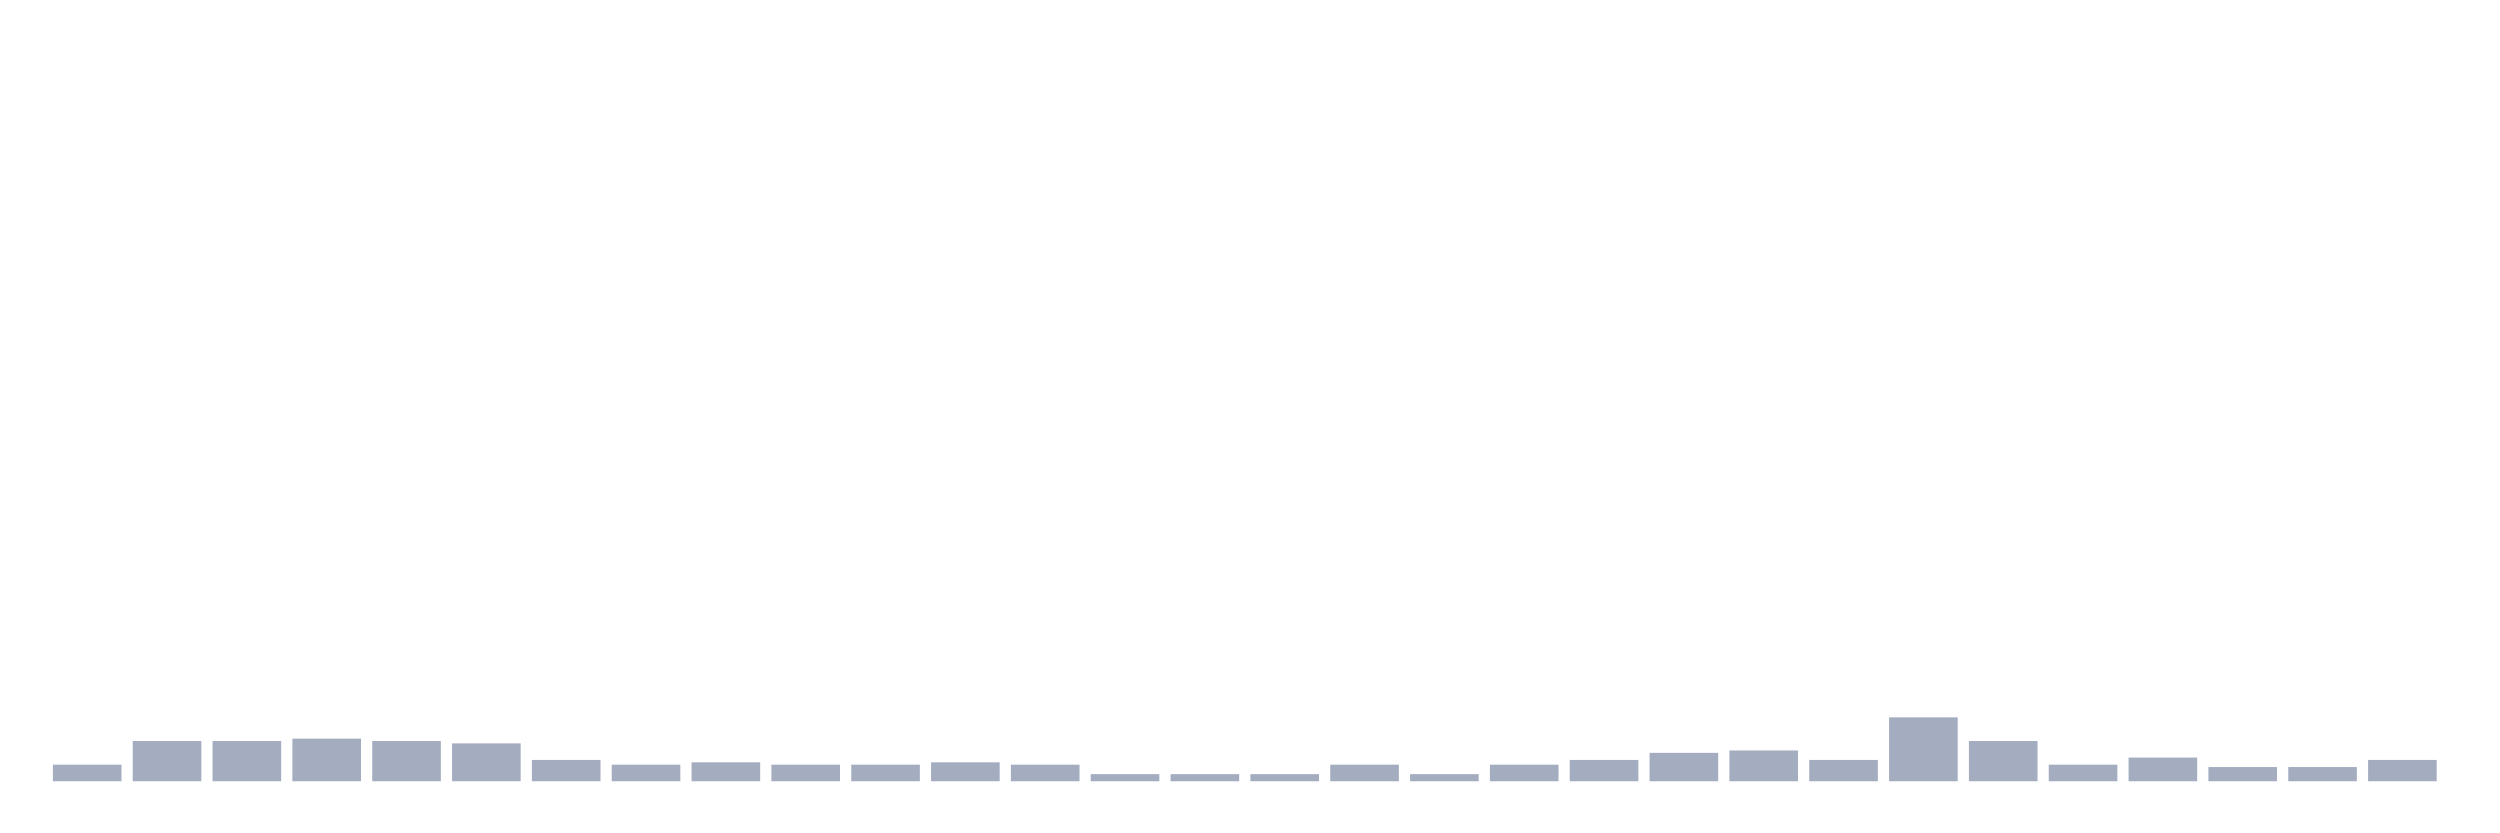 <svg xmlns="http://www.w3.org/2000/svg" viewBox="0 0 480 160"><g transform="translate(10,10)"><rect class="bar" x="0.153" width="13.175" y="136.818" height="3.182" fill="rgb(164,173,192)"></rect><rect class="bar" x="15.482" width="13.175" y="132.273" height="7.727" fill="rgb(164,173,192)"></rect><rect class="bar" x="30.81" width="13.175" y="132.273" height="7.727" fill="rgb(164,173,192)"></rect><rect class="bar" x="46.138" width="13.175" y="131.818" height="8.182" fill="rgb(164,173,192)"></rect><rect class="bar" x="61.466" width="13.175" y="132.273" height="7.727" fill="rgb(164,173,192)"></rect><rect class="bar" x="76.794" width="13.175" y="132.727" height="7.273" fill="rgb(164,173,192)"></rect><rect class="bar" x="92.123" width="13.175" y="135.909" height="4.091" fill="rgb(164,173,192)"></rect><rect class="bar" x="107.451" width="13.175" y="136.818" height="3.182" fill="rgb(164,173,192)"></rect><rect class="bar" x="122.779" width="13.175" y="136.364" height="3.636" fill="rgb(164,173,192)"></rect><rect class="bar" x="138.107" width="13.175" y="136.818" height="3.182" fill="rgb(164,173,192)"></rect><rect class="bar" x="153.436" width="13.175" y="136.818" height="3.182" fill="rgb(164,173,192)"></rect><rect class="bar" x="168.764" width="13.175" y="136.364" height="3.636" fill="rgb(164,173,192)"></rect><rect class="bar" x="184.092" width="13.175" y="136.818" height="3.182" fill="rgb(164,173,192)"></rect><rect class="bar" x="199.42" width="13.175" y="138.636" height="1.364" fill="rgb(164,173,192)"></rect><rect class="bar" x="214.748" width="13.175" y="138.636" height="1.364" fill="rgb(164,173,192)"></rect><rect class="bar" x="230.077" width="13.175" y="138.636" height="1.364" fill="rgb(164,173,192)"></rect><rect class="bar" x="245.405" width="13.175" y="136.818" height="3.182" fill="rgb(164,173,192)"></rect><rect class="bar" x="260.733" width="13.175" y="138.636" height="1.364" fill="rgb(164,173,192)"></rect><rect class="bar" x="276.061" width="13.175" y="136.818" height="3.182" fill="rgb(164,173,192)"></rect><rect class="bar" x="291.39" width="13.175" y="135.909" height="4.091" fill="rgb(164,173,192)"></rect><rect class="bar" x="306.718" width="13.175" y="134.545" height="5.455" fill="rgb(164,173,192)"></rect><rect class="bar" x="322.046" width="13.175" y="134.091" height="5.909" fill="rgb(164,173,192)"></rect><rect class="bar" x="337.374" width="13.175" y="135.909" height="4.091" fill="rgb(164,173,192)"></rect><rect class="bar" x="352.702" width="13.175" y="127.727" height="12.273" fill="rgb(164,173,192)"></rect><rect class="bar" x="368.031" width="13.175" y="132.273" height="7.727" fill="rgb(164,173,192)"></rect><rect class="bar" x="383.359" width="13.175" y="136.818" height="3.182" fill="rgb(164,173,192)"></rect><rect class="bar" x="398.687" width="13.175" y="135.455" height="4.545" fill="rgb(164,173,192)"></rect><rect class="bar" x="414.015" width="13.175" y="137.273" height="2.727" fill="rgb(164,173,192)"></rect><rect class="bar" x="429.344" width="13.175" y="137.273" height="2.727" fill="rgb(164,173,192)"></rect><rect class="bar" x="444.672" width="13.175" y="135.909" height="4.091" fill="rgb(164,173,192)"></rect></g></svg>